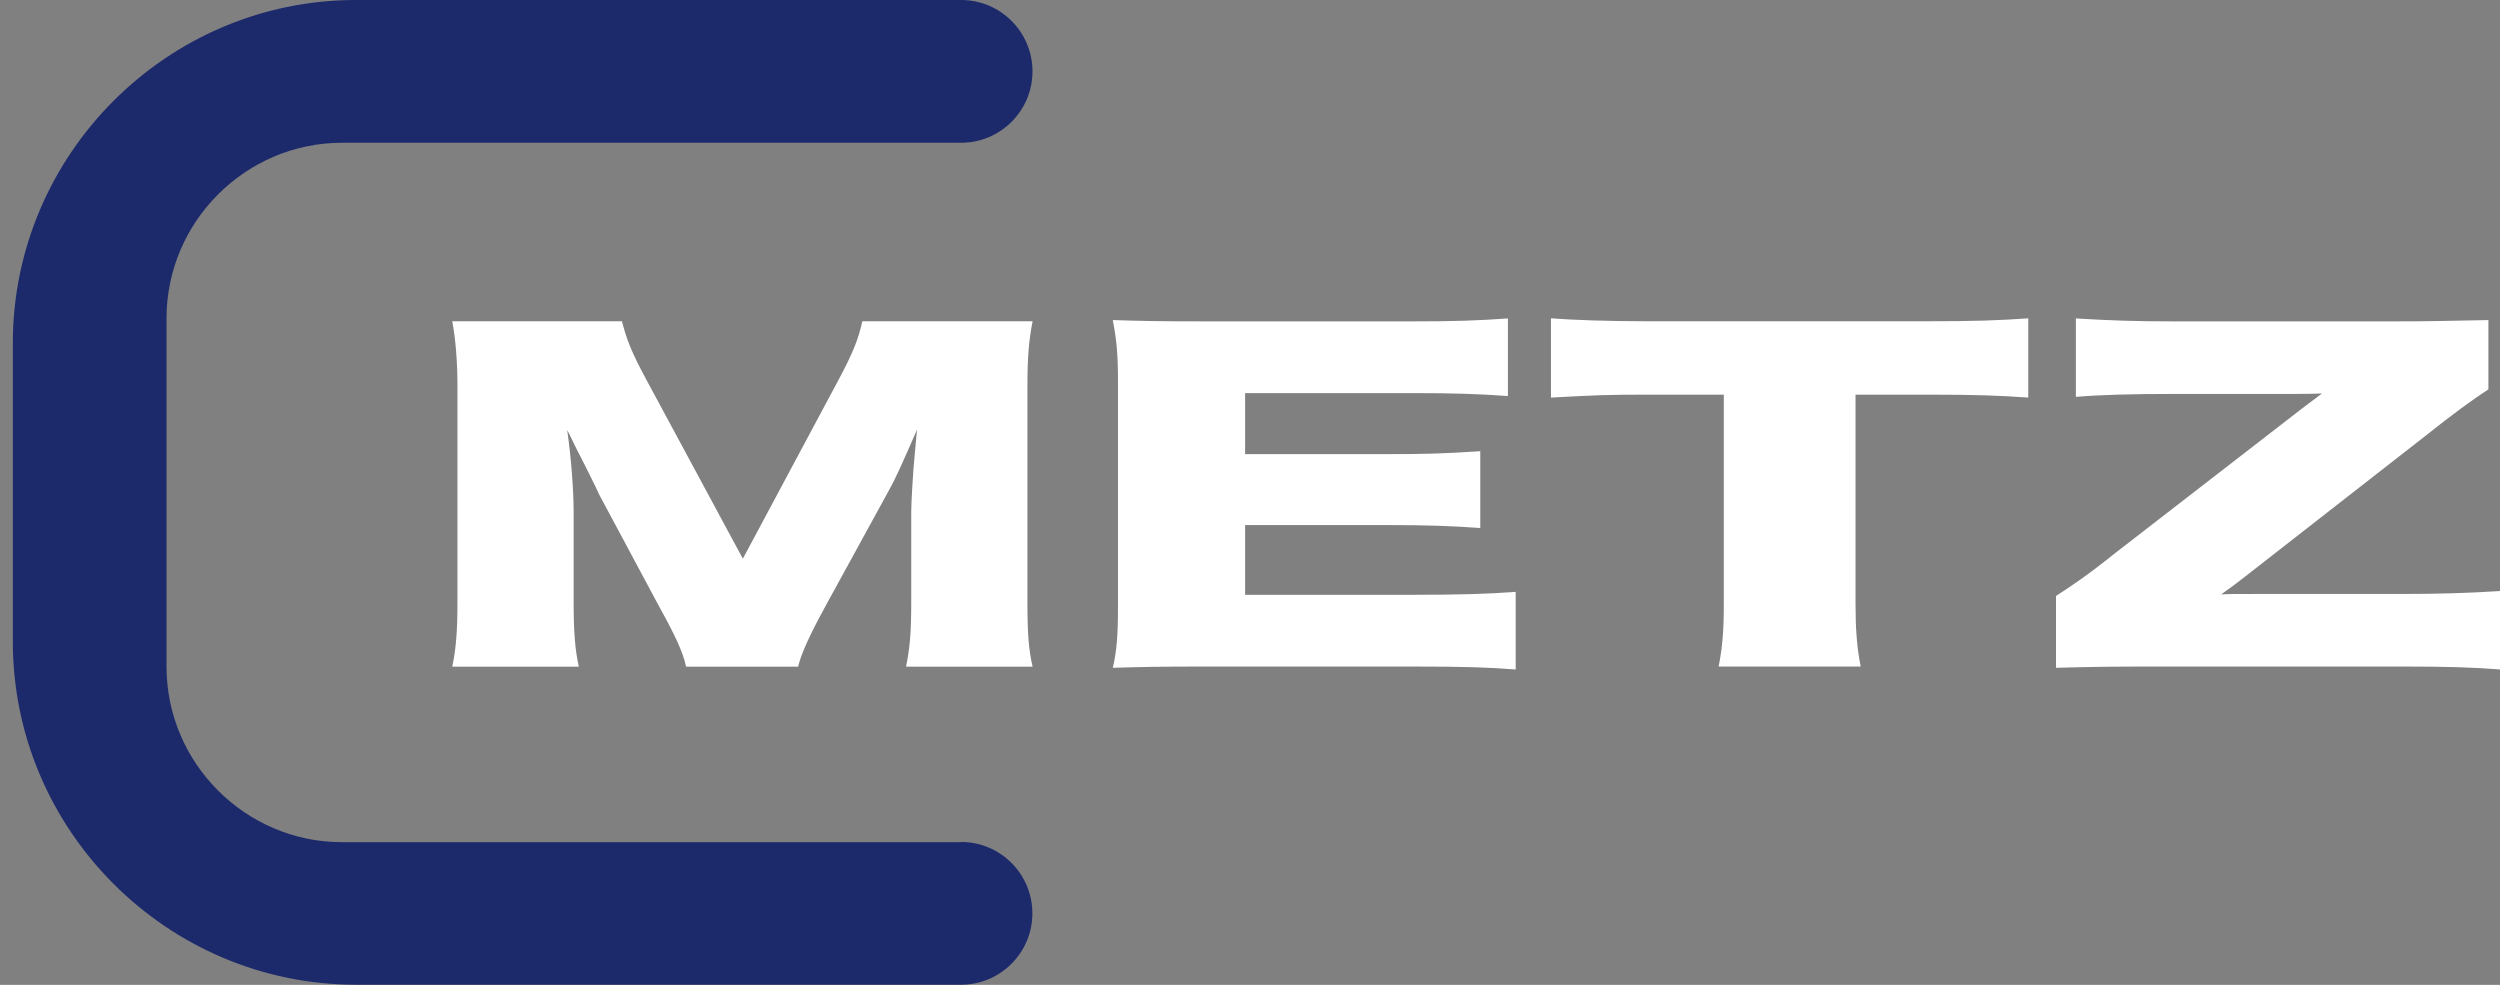 <svg width="99" height="39" viewBox="0 0 99 39" fill="none" xmlns="http://www.w3.org/2000/svg">
<rect x="0" y="0" width="99" height="39" fill="#808080" stroke="none"/>
<g clip-path="url(#clip0_2216_4601)">
<path d="M38.06 33.351H13.547C9.724 33.351 6.594 30.222 6.594 26.399V12.606C6.594 8.783 9.724 5.653 13.547 5.653H38.06C39.62 5.653 40.886 4.387 40.886 2.827C40.886 1.267 39.62 0 38.06 0H14.096C6.622 0 0.508 6.114 0.508 13.588V25.407C0.508 32.881 6.622 38.995 14.096 38.995H38.055C39.615 38.995 40.882 37.729 40.882 36.169C40.882 34.609 39.615 33.342 38.055 33.342L38.06 33.351Z" fill="#1C296B"/>
<path d="M27.168 26.394C27.042 25.817 26.762 25.212 26.073 23.963L23.731 19.591C23.708 19.507 22.944 17.98 22.865 17.849C22.678 17.455 22.544 17.182 22.46 17.03C22.613 18.063 22.716 19.414 22.716 20.285V23.852C22.716 24.988 22.767 25.71 22.921 26.399H17.91C18.064 25.659 18.115 24.969 18.115 23.852V15.288C18.115 14.301 18.04 13.43 17.91 12.722H24.63C24.807 13.43 25.012 13.956 25.598 15.041L29.417 22.124L33.207 15.041C33.794 13.942 33.994 13.416 34.148 12.722H40.891C40.737 13.509 40.686 14.184 40.686 15.288V23.852C40.686 25.1 40.737 25.742 40.891 26.399H35.88C36.034 25.645 36.085 25.021 36.085 23.852V20.271C36.085 19.875 36.16 18.645 36.211 18.133C36.261 17.553 36.295 17.18 36.313 17.016C35.755 18.296 35.498 18.888 35.168 19.479L32.7 23.982C32.062 25.151 31.731 25.873 31.605 26.399H27.177L27.168 26.394Z" fill="white"/>
<path d="M60.021 26.511C58.926 26.427 58.009 26.394 55.82 26.394H47.806C45.874 26.394 45.161 26.413 44.067 26.445C44.221 25.789 44.272 25.179 44.272 24.047V15.074C44.272 14.054 44.221 13.481 44.067 12.675C45.11 12.708 45.822 12.727 47.806 12.727H55.923C57.655 12.727 58.517 12.694 59.713 12.61V15.684C58.544 15.6 57.627 15.567 55.923 15.567H49.306V17.984H54.8C56.482 17.984 57.092 17.966 58.619 17.868V20.909C57.422 20.825 56.556 20.792 54.8 20.792H49.306V23.554H55.872C57.804 23.554 58.926 23.521 60.021 23.437V26.511Z" fill="white"/>
<path d="M73.479 23.912C73.479 24.899 73.53 25.621 73.683 26.394H68.058C68.212 25.621 68.263 24.946 68.263 23.912V15.628H65.26C63.658 15.628 63.225 15.646 61.418 15.744V12.606C62.256 12.671 63.658 12.722 65.208 12.722H76.352C78.131 12.722 79.15 12.69 80.319 12.606V15.744C79.174 15.661 78.182 15.628 76.352 15.628H73.479V23.912Z" fill="white"/>
<path d="M99.002 26.511C97.936 26.427 96.916 26.394 95.058 26.394H85.209C83.528 26.394 82.587 26.413 81.418 26.445V23.6C82.028 23.204 82.666 22.781 83.733 21.924L91.165 16.173C91.342 16.042 91.421 15.977 91.952 15.581C91.496 15.6 90.96 15.6 90.681 15.6H86.098C84.417 15.6 83.174 15.633 82.205 15.716V12.61C83.579 12.694 84.599 12.727 86.098 12.727H94.723C96.147 12.727 96.86 12.708 98.541 12.675V15.418C97.931 15.814 97.116 16.406 96.05 17.258L88.823 22.897C88.618 23.06 88.417 23.209 87.956 23.54C88.184 23.521 88.618 23.521 89.256 23.521H95.058C96.609 23.521 97.68 23.488 99.002 23.405V26.511Z" fill="white"/>
</g>
<defs>
<clipPath id="clip0_2216_4601">
<rect width="98.494" height="39" fill="white" transform="translate(0.508)"/>
</clipPath>
</defs>
</svg>
